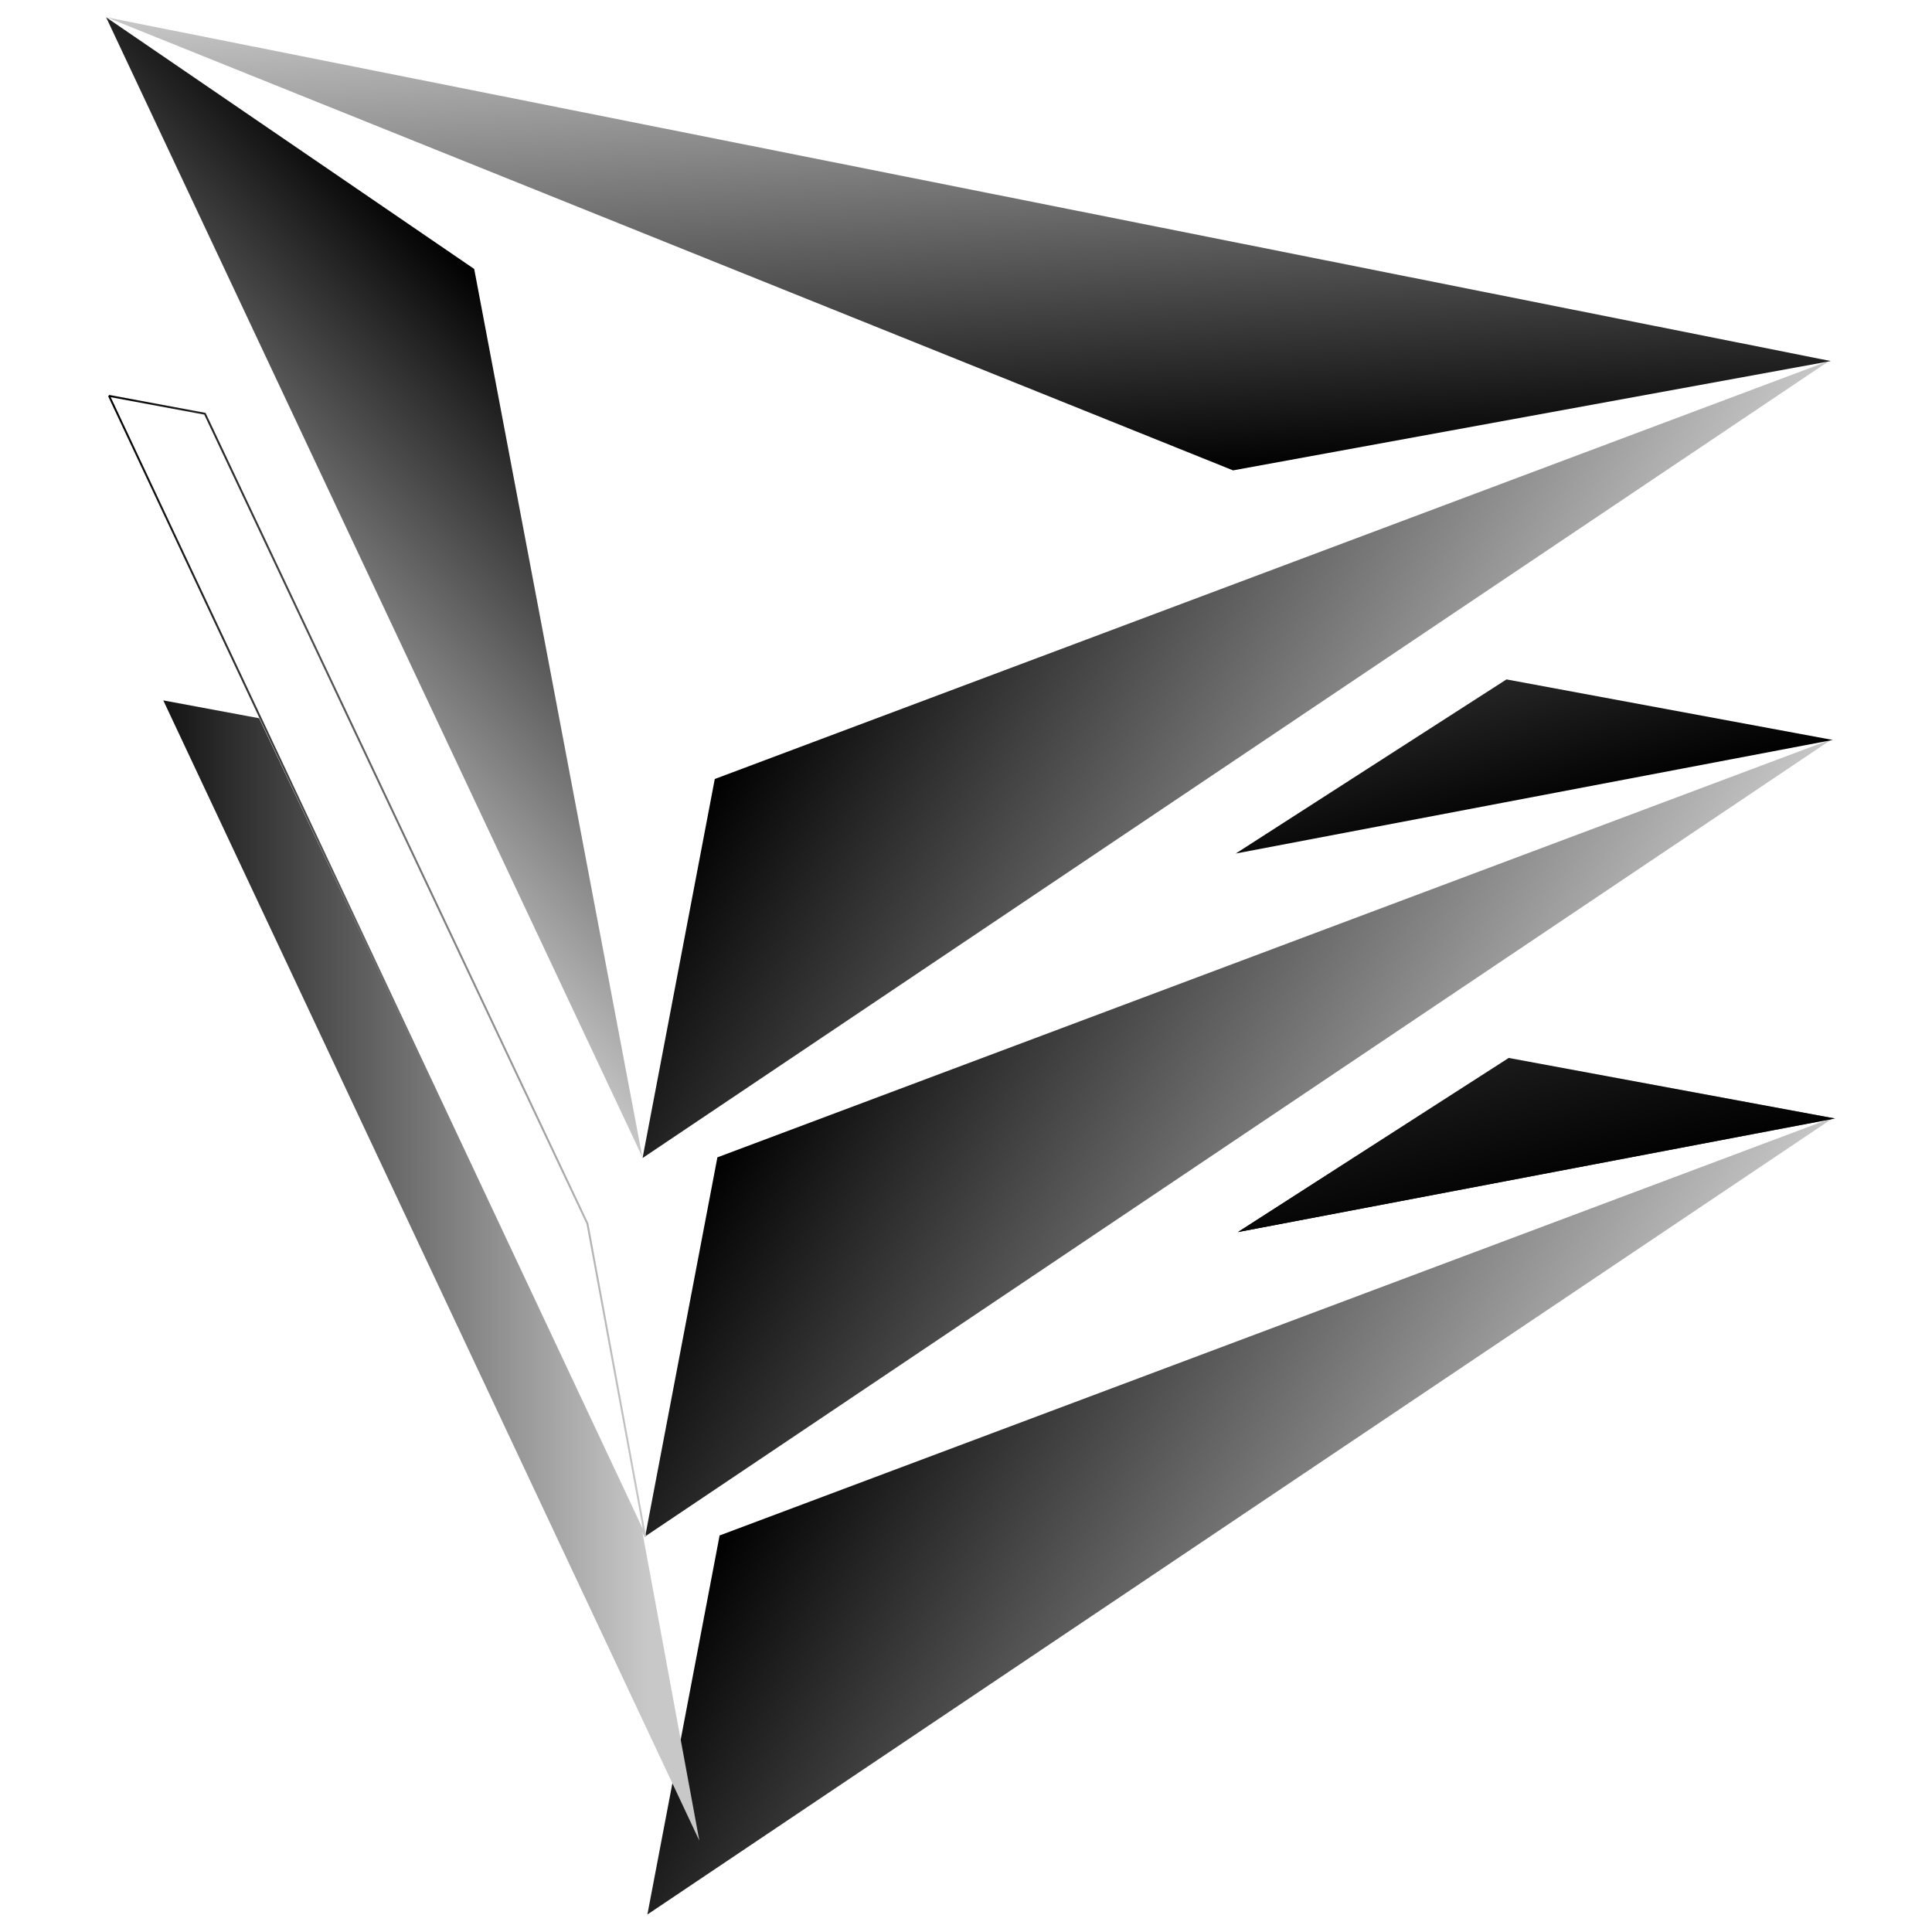 <?xml version="1.0" encoding="UTF-8" standalone="no"?>
<svg
   xmlns:dc="http://purl.org/dc/elements/1.1/"
   xmlns:cc="http://creativecommons.org/ns#"
   xmlns:rdf="http://www.w3.org/1999/02/22-rdf-syntax-ns#"
   xmlns:svg="http://www.w3.org/2000/svg"
   xmlns="http://www.w3.org/2000/svg"
   xmlns:xlink="http://www.w3.org/1999/xlink"
   xmlns:sodipodi="http://sodipodi.sourceforge.net/DTD/sodipodi-0.dtd"
   xmlns:inkscape="http://www.inkscape.org/namespaces/inkscape"
   width="1000"
   height="1000"
   viewBox="0 0 264.583 264.583"
   version="1.1"
   id="svg8"
   inkscape:version="1.0.1 (3bc2e813f5, 2020-09-07)"
   sodipodi:docname="icon.svg"
   inkscape:export-filename="C:\Users\cha0s\source\repos\VS Code Extensions\cha0s2nd-vscode-cds\media\icon.png"
   inkscape:export-xdpi="12.287999"
   inkscape:export-ydpi="12.287999">
  <defs
     id="defs2">
    <linearGradient
       inkscape:collect="always"
       id="linearGradient3422">
      <stop
         style="stop-color:#000000;stop-opacity:1;"
         offset="0"
         id="stop3418" />
      <stop
         style="stop-color:#000000;stop-opacity:0;"
         offset="1"
         id="stop3420" />
    </linearGradient>
    <linearGradient
       inkscape:collect="always"
       id="linearGradient3288">
      <stop
         style="stop-color:#000000;stop-opacity:1;"
         offset="0"
         id="stop3297" />
      <stop
         style="stop-color:#c8c8c8;stop-opacity:1"
         offset="1"
         id="stop3299" />
    </linearGradient>
    <inkscape:path-effect
       effect="powerstroke"
       id="path-effect371"
       is_visible="true"
       lpeversion="1"
       offset_points="0,0.132"
       sort_points="true"
       interpolator_type="CubicBezierJohan"
       interpolator_beta="0.2"
       start_linecap_type="zerowidth"
       linejoin_type="extrp_arc"
       miter_limit="4"
       scale_width="1"
       end_linecap_type="zerowidth" />
    <inkscape:path-effect
       effect="powerstroke"
       id="path-effect352"
       is_visible="true"
       lpeversion="1"
       offset_points="0,0.132"
       sort_points="true"
       interpolator_type="CubicBezierJohan"
       interpolator_beta="0.2"
       start_linecap_type="zerowidth"
       linejoin_type="extrp_arc"
       miter_limit="4"
       scale_width="1"
       end_linecap_type="zerowidth" />
    <inkscape:path-effect
       effect="powerstroke"
       id="path-effect329"
       is_visible="true"
       lpeversion="1"
       offset_points="0,0.132"
       sort_points="true"
       interpolator_type="CubicBezierJohan"
       interpolator_beta="0.2"
       start_linecap_type="zerowidth"
       linejoin_type="extrp_arc"
       miter_limit="4"
       scale_width="1"
       end_linecap_type="zerowidth" />
    <inkscape:path-effect
       effect="powerstroke"
       id="path-effect325"
       is_visible="true"
       lpeversion="1"
       offset_points="0,0.132"
       sort_points="true"
       interpolator_type="CubicBezierJohan"
       interpolator_beta="0.2"
       start_linecap_type="zerowidth"
       linejoin_type="extrp_arc"
       miter_limit="4"
       scale_width="1"
       end_linecap_type="zerowidth" />
    <inkscape:perspective
       sodipodi:type="inkscape:persp3d"
       inkscape:vp_x="0 : 132.29166 : 1"
       inkscape:vp_y="0 : 1000 : 0"
       inkscape:vp_z="264.58333 : 132.29166 : 1"
       inkscape:persp3d-origin="132.29166 : 88.194443 : 1"
       id="perspective34" />
    <linearGradient
       inkscape:collect="always"
       xlink:href="#linearGradient3288"
       id="linearGradient3304"
       gradientUnits="userSpaceOnUse"
       x1="88.922"
       y1="82.379"
       x2="250.65"
       y2="82.379"
       spreadMethod="pad" />
    <linearGradient
       inkscape:collect="always"
       xlink:href="#linearGradient3288"
       id="linearGradient3312"
       x1="88.922"
       y1="82.379"
       x2="250.65"
       y2="82.379"
       gradientUnits="userSpaceOnUse" />
    <linearGradient
       inkscape:collect="always"
       xlink:href="#linearGradient3288"
       id="linearGradient3320"
       x1="88.922"
       y1="82.379"
       x2="250.65"
       y2="82.379"
       gradientUnits="userSpaceOnUse" />
    <linearGradient
       inkscape:collect="always"
       xlink:href="#linearGradient3288"
       id="linearGradient3328"
       x1="220.612"
       y1="96.289"
       x2="412.138"
       y2="-53.813"
       gradientUnits="userSpaceOnUse" />
    <linearGradient
       inkscape:collect="always"
       xlink:href="#linearGradient3288"
       id="linearGradient3336"
       x1="88.922"
       y1="82.379"
       x2="250.65"
       y2="82.379"
       gradientUnits="userSpaceOnUse" />
    <linearGradient
       inkscape:collect="always"
       xlink:href="#linearGradient3288"
       id="linearGradient3344"
       x1="88.922"
       y1="82.379"
       x2="250.65"
       y2="82.379"
       gradientUnits="userSpaceOnUse" />
    <linearGradient
       inkscape:collect="always"
       xlink:href="#linearGradient3288"
       id="linearGradient3352"
       x1="14.935"
       y1="132.292"
       x2="88.345"
       y2="132.292"
       gradientUnits="userSpaceOnUse" />
    <linearGradient
       inkscape:collect="always"
       xlink:href="#linearGradient3288"
       id="linearGradient3360"
       x1="15.238"
       y1="184.074"
       x2="88.647"
       y2="184.074"
       gradientUnits="userSpaceOnUse" />
    <linearGradient
       inkscape:collect="always"
       xlink:href="#linearGradient3422"
       id="linearGradient3424"
       x1="220.612"
       y1="96.289"
       x2="266.662"
       y2="96.289"
       gradientUnits="userSpaceOnUse" />
    <linearGradient
       inkscape:collect="always"
       xlink:href="#linearGradient3288"
       id="linearGradient3480"
       x1="220.612"
       y1="96.289"
       x2="509.647"
       y2="-103.466"
       gradientUnits="userSpaceOnUse" />
  </defs>
  <sodipodi:namedview
     id="base"
     pagecolor="#ffffff"
     bordercolor="#666666"
     borderopacity="1.0"
     inkscape:pageopacity="0"
     inkscape:pageshadow="2"
     inkscape:zoom="0.49497475"
     inkscape:cx="320.6896"
     inkscape:cy="522.17831"
     inkscape:document-units="mm"
     inkscape:current-layer="layer4"
     inkscape:document-rotation="0"
     showgrid="false"
     units="px"
     inkscape:pagecheckerboard="true"
     showborder="true"
     inkscape:showpageshadow="true"
     borderlayer="false"
     inkscape:window-width="1920"
     inkscape:window-height="1017"
     inkscape:window-x="-8"
     inkscape:window-y="-8"
     inkscape:window-maximized="1" />
  <g
     inkscape:groupmode="layer"
     id="layer6"
     inkscape:label="Layer 3">
    <path
       sodipodi:type="star"
       style="fill:url(#linearGradient3344);stroke-width:0.265;fill-opacity:1.0"
       id="path58-6"
       sodipodi:sides="3"
       sodipodi:cx="151.63596"
       sodipodi:cy="74.754257"
       sodipodi:r1="100.18192"
       sodipodi:r2="50.090961"
       sodipodi:arg1="1.9415765"
       sodipodi:arg2="2.988774"
       inkscape:flatsided="true"
       inkscape:rounded="0"
       inkscape:randomized="0"
       d="M 115.336,168.128 88.922,-3.37 250.65,59.504 Z"
       inkscape:transform-center-x="-23.797253"
       inkscape:transform-center-y="-0.9051218"
       transform="matrix(1.028,-0.502,-0.216,0.38,6.408,256.198)" />
    <path
       sodipodi:type="star"
       style="fill:url(#linearGradient3424);stroke-width:0.265;fill-opacity:1"
       id="path258-6"
       sodipodi:sides="3"
       sodipodi:cx="241.52679"
       sodipodi:cy="91.470238"
       sodipodi:r1="26.920027"
       sodipodi:r2="13.460013"
       sodipodi:arg1="-0.36616577"
       sodipodi:arg2="0.68103178"
       inkscape:flatsided="true"
       inkscape:rounded="0"
       inkscape:randomized="0"
       d="M 266.662,81.832 237.306,118.057 220.612,74.522 Z"
       inkscape:transform-center-x="-1.2705407"
       inkscape:transform-center-y="1.2110293"
       transform="matrix(0.54,-0.491,1.671,-0.169,-74.126,289.644)" />
    <path
       style="fill:url(#linearGradient3360);fill-rule:nonzero;stroke:none;stroke-width:0.265px;stroke-linecap:butt;stroke-linejoin:miter;stroke-opacity:1;fill-opacity:1.0"
       d="M 22.362,95.917 95.771,252.068 87.875,209.279 35.49,98.362 Z"
       id="path350-0"
       inkscape:path-effect="#path-effect371"
       inkscape:original-d="M 15.237578,105.99931 88.647332,262.14948 80.750491,219.36074 28.365663,108.44389 Z" />
  </g>
  <g
     inkscape:groupmode="layer"
     id="layer4"
     inkscape:label="Layer 2">
    <path
       sodipodi:type="star"
       style="fill:url(#linearGradient3336);stroke-width:0.265;fill-opacity:1.0"
       id="path58-7"
       sodipodi:sides="3"
       sodipodi:cx="151.63596"
       sodipodi:cy="74.754257"
       sodipodi:r1="100.18192"
       sodipodi:r2="50.090961"
       sodipodi:arg1="1.9415765"
       sodipodi:arg2="2.988774"
       inkscape:flatsided="true"
       inkscape:rounded="0"
       inkscape:randomized="0"
       d="M 115.336,168.128 88.922,-3.37 250.65,59.504 Z"
       inkscape:transform-center-x="-23.797253"
       inkscape:transform-center-y="-0.9051218"
       transform="matrix(1.028,-0.502,-0.216,0.38,6.106,204.416)" />
    <path
       sodipodi:type="star"
       style="fill:url(#linearGradient3328);stroke-width:0.265;fill-opacity:1"
       id="path258"
       sodipodi:sides="3"
       sodipodi:cx="241.52679"
       sodipodi:cy="91.470238"
       sodipodi:r1="26.920027"
       sodipodi:r2="13.460013"
       sodipodi:arg1="-0.36616577"
       sodipodi:arg2="0.68103178"
       inkscape:flatsided="true"
       inkscape:rounded="0"
       inkscape:randomized="0"
       d="M 266.662,81.832 237.306,118.057 220.612,74.522 Z"
       inkscape:transform-center-x="-1.2705407"
       inkscape:transform-center-y="1.2110293"
       transform="matrix(0.54,-0.491,1.671,-0.169,-74.429,237.804)" />
    <path
       style="fill:url(#linearGradient3352);fill-rule:nonzero;stroke:none;stroke-width:0.265px;stroke-linecap:butt;stroke-linejoin:miter;stroke-opacity:1;fill-opacity:1.0"
       d="m 14.815,54.273 c 13.58,28.886 42.232,89.832 73.41,156.15 a 0.132,0.132 27.181 0 0 0.25,-0.08 C 85.785,195.769 82.921,180.249 80.578,167.554 a 0.132,0.132 27.13 0 0 -0.01,-0.033 C 65.025,134.613 46.025,94.382 28.183,56.605 a 0.132,0.132 82.634 0 0 -0.095,-0.074 C 22.512,55.493 17.388,54.539 14.959,54.087 Z m 0.096,0.074 c 2.419,0.45 7.512,1.399 13.062,2.432 17.81,37.71 36.808,77.935 52.349,110.84 2.286,12.386 5.073,27.486 7.708,41.765 C 57.02,143.425 28.571,82.911 15.055,54.16 Z"
       id="path350"
       inkscape:path-effect="#path-effect352"
       inkscape:original-d="M 14.935216,54.216564 88.344969,210.36673 80.448128,167.57799 28.063301,56.661139 Z" />
    <path
       sodipodi:type="star"
       style="fill:url(#linearGradient3480);fill-opacity:1;stroke-width:0.265;opacity:1"
       id="path258-4"
       sodipodi:sides="3"
       sodipodi:cx="241.52679"
       sodipodi:cy="91.470238"
       sodipodi:r1="26.920027"
       sodipodi:r2="13.460013"
       sodipodi:arg1="-0.36616577"
       sodipodi:arg2="0.68103178"
       inkscape:flatsided="true"
       inkscape:rounded="0"
       inkscape:randomized="0"
       d="M 266.662,81.832 237.306,118.057 220.612,74.522 Z"
       inkscape:transform-center-x="-1.2705407"
       inkscape:transform-center-y="1.2110293"
       transform="matrix(0.54,-0.491,1.671,-0.169,-74.126,289.644)" />
  </g>
  <g
     inkscape:label="Layer 1"
     inkscape:groupmode="layer"
     id="layer1">
    <path
       sodipodi:type="star"
       style="fill:url(#linearGradient3312);stroke-width:0.265;fill-opacity:1.0"
       id="path58"
       sodipodi:sides="3"
       sodipodi:cx="151.63596"
       sodipodi:cy="74.754257"
       sodipodi:r1="100.18192"
       sodipodi:r2="50.090961"
       sodipodi:arg1="1.9415765"
       sodipodi:arg2="2.988774"
       inkscape:flatsided="true"
       inkscape:rounded="0"
       inkscape:randomized="0"
       d="M 115.336,168.128 88.922,-3.37 250.65,59.504 Z"
       inkscape:transform-center-x="-23.797253"
       inkscape:transform-center-y="-0.9051218"
       transform="matrix(1.028,-0.502,-0.216,0.38,5.748,152.601)" />
    <path
       sodipodi:type="star"
       style="fill:url(#linearGradient3320);stroke-width:0.265;fill-opacity:1.0"
       id="path58-0"
       sodipodi:sides="3"
       sodipodi:cx="151.63596"
       sodipodi:cy="74.754257"
       sodipodi:r1="100.18192"
       sodipodi:r2="50.090961"
       sodipodi:arg1="1.9415765"
       sodipodi:arg2="2.988774"
       inkscape:flatsided="true"
       inkscape:rounded="0"
       inkscape:randomized="0"
       d="M 115.336,168.128 88.922,-3.37 250.65,59.504 Z"
       inkscape:transform-center-x="4.552837"
       inkscape:transform-center-y="14.536018"
       transform="matrix(0.273,0.883,-0.336,-0.337,39.532,-42.821)" />
    <path
       sodipodi:type="star"
       style="fill:url(#linearGradient3304);stroke-width:0.265;fill-opacity:1;opacity:1"
       id="path58-2"
       sodipodi:sides="3"
       sodipodi:cx="151.63596"
       sodipodi:cy="74.754257"
       sodipodi:r1="100.18192"
       sodipodi:r2="50.090961"
       sodipodi:arg1="1.9415765"
       sodipodi:arg2="2.988774"
       inkscape:flatsided="true"
       inkscape:rounded="0"
       inkscape:randomized="0"
       d="M 115.336,168.128 88.922,-3.37 250.65,59.504 Z"
       inkscape:transform-center-x="12.085363"
       inkscape:transform-center-y="-5.344412"
       transform="matrix(-1.212,-0.372,0.664,-0.03,278.876,97.395)" />
  </g>
</svg>
